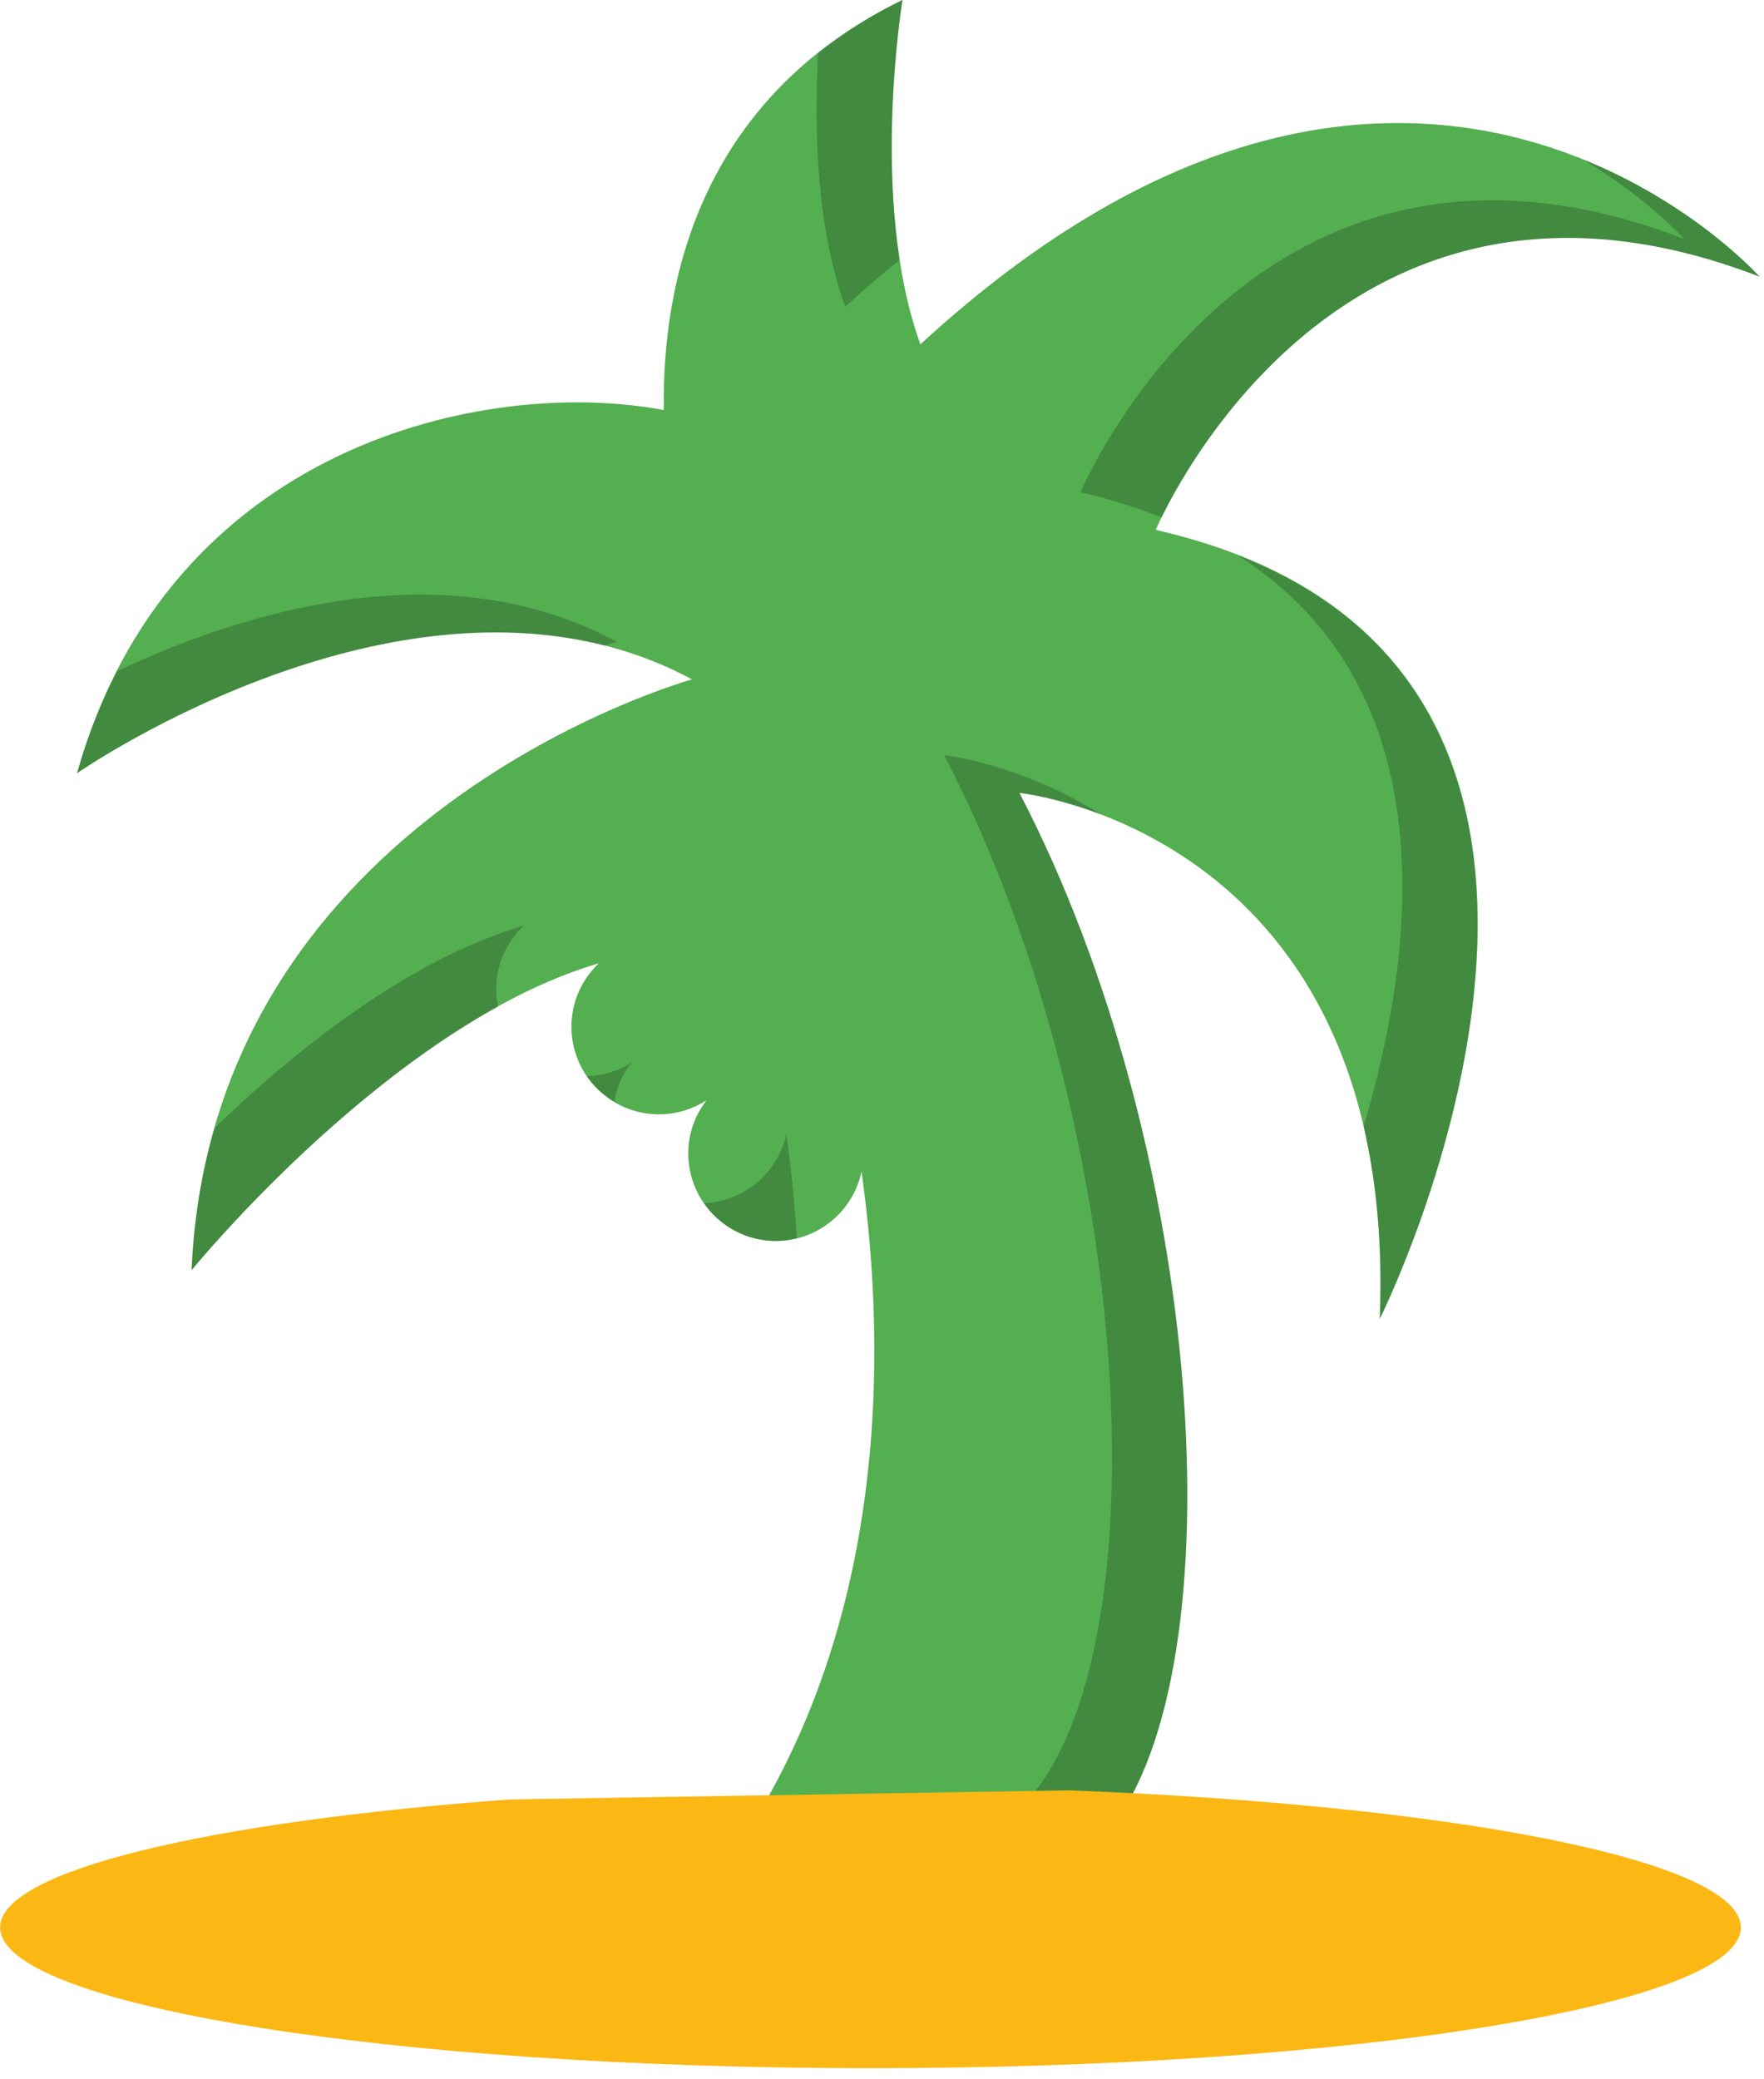 <svg xmlns="http://www.w3.org/2000/svg" xmlns:xlink="http://www.w3.org/1999/xlink" preserveAspectRatio="xMidYMid" width="185" height="218" viewBox="0 0 185 218"><defs><style>.cls-3{fill:#53af50}.cls-4{fill:#214620;opacity:.35}.cls-12{fill:#fbb713}</style></defs><g id="group-60svg"><path d="M116.33 191.936c13.644-17.148 10.048-71.4-9.42-108.795.0.0 39.826 4.086 37.793 55.149.0.0 34.723-69.448-23.495-82.724.0.0 18.385-43.92 63.321-26.558.0.0-36.16-40.587-88.002 7.097C91.122 21.176 94.651-.009 94.651-.009 73.243 10.427 69.426 29.77 69.616 42.999 50.726 39.451 17.669 46.843 8.08 81.081c0 0 36.074-25.141 64.494-9.839.0.0-50.431 13.945-52.478 61.945.0.0 21.021-25.843 42.699-32.173C61.037 102.693 59.929 105.035 59.929 107.659 59.929 112.735 64.048 116.848 69.117 116.848 70.96 116.848 72.672 116.297 74.108 115.359 72.915 116.907 72.18 118.816 72.18 120.934 72.18 126.011 76.3 130.13 81.37 130.13 85.79 130.13 89.47 127.001 90.355 122.856 93.031 141.851 93.32 172.114 75.48 196.318 75.48 196.318 108.586 201.67 116.33 191.936z" id="path-1" class="cls-3" fill-rule="evenodd"/><path d="M63.39 67.7C64.223 67.428 64.688 67.299 64.688 67.299 46.538 57.526 25.282 64.247 12.278 70.382c-1.659 3.243-3.099 6.774-4.198 10.699.0.0 28.875-20.102 55.31-13.381z" id="path-2" class="cls-4" fill-rule="evenodd"/><path d="M81.37 130.13C82.129 130.13 82.855 130.007 83.56 129.833 83.323 125.915 82.937 122.234 82.468 118.913 81.606 122.95 78.086 126 73.82 126.157 75.478 128.553 78.239 130.13 81.37 130.13z" id="path-3" class="cls-4" fill-rule="evenodd"/><path d="M85.804 5.572C85.383 13.067 85.552 23.63 88.641 32.162 90.568 30.389 92.467 28.776 94.348 27.241 92.32 13.985 94.651-.009 94.651-.009 91.265 1.641 88.364 3.535 85.804 5.572z" id="path-4" class="cls-4" fill-rule="evenodd"/><path d="M52.042 103.714C52.042 101.091 53.15 98.75 54.908 97.07 42.682 100.641 30.668 110.417 22.512 118.264c-1.316 4.569-2.186 9.518-2.416 14.923.0.0 14.672-17.991 32.133-27.621C52.106 104.968 52.042 104.349 52.042 103.714z" id="path-5" class="cls-4" fill-rule="evenodd"/><path d="M166.024 16.722C172.861 20.844 176.641 25.065 176.641 25.065c-44.934-17.362-63.319 26.557-63.319 26.557C116.433 52.332 119.225 53.231 121.824 54.243c3.5-7.157 22.434-40.794 62.705-25.235.0.0-6.723-7.523-18.505-12.286z" id="path-6" class="cls-4" fill-rule="evenodd"/><path d="M66.222 111.415C64.872 112.297 63.266 112.796 61.548 112.857c.75 1.087 1.739 1.98 2.874 2.66C64.675 113.985 65.313 112.595 66.222 111.415z" id="path-7" class="cls-4" fill-rule="evenodd"/><path d="M129.76 58.205c22.292 14.101 18.587 42.074 13.244 59.915C144.343 123.862 145.012 130.526 144.703 138.29c0 0 31.039-62.153-14.943-80.085z" id="path-8" class="cls-4" fill-rule="evenodd"/><path d="M115.501 85.426c-8.581-5.405-16.477-6.229-16.477-6.229 19.467 37.395 23.063 91.648 9.419 108.797C103.431 194.295 87.827 194.269 77.419 193.47 76.782 194.423 76.169 195.382 75.48 196.318c0 0 33.106 5.352 40.85-4.381 13.644-17.149 10.048-71.401-9.42-108.796C106.91 83.141 110.52 83.521 115.501 85.426z" id="path-9" class="cls-4" fill-rule="evenodd"/><path d="M53.443 188.692C21.94 191.014.013 196.143.013 202.112.013 210.258 40.882 216.87 91.294 216.87s91.28-6.612 91.28-14.758C182.568 195.101 152.443 189.269 112.054 187.735" id="path-10" class="cls-12" fill-rule="evenodd"/></g></svg>